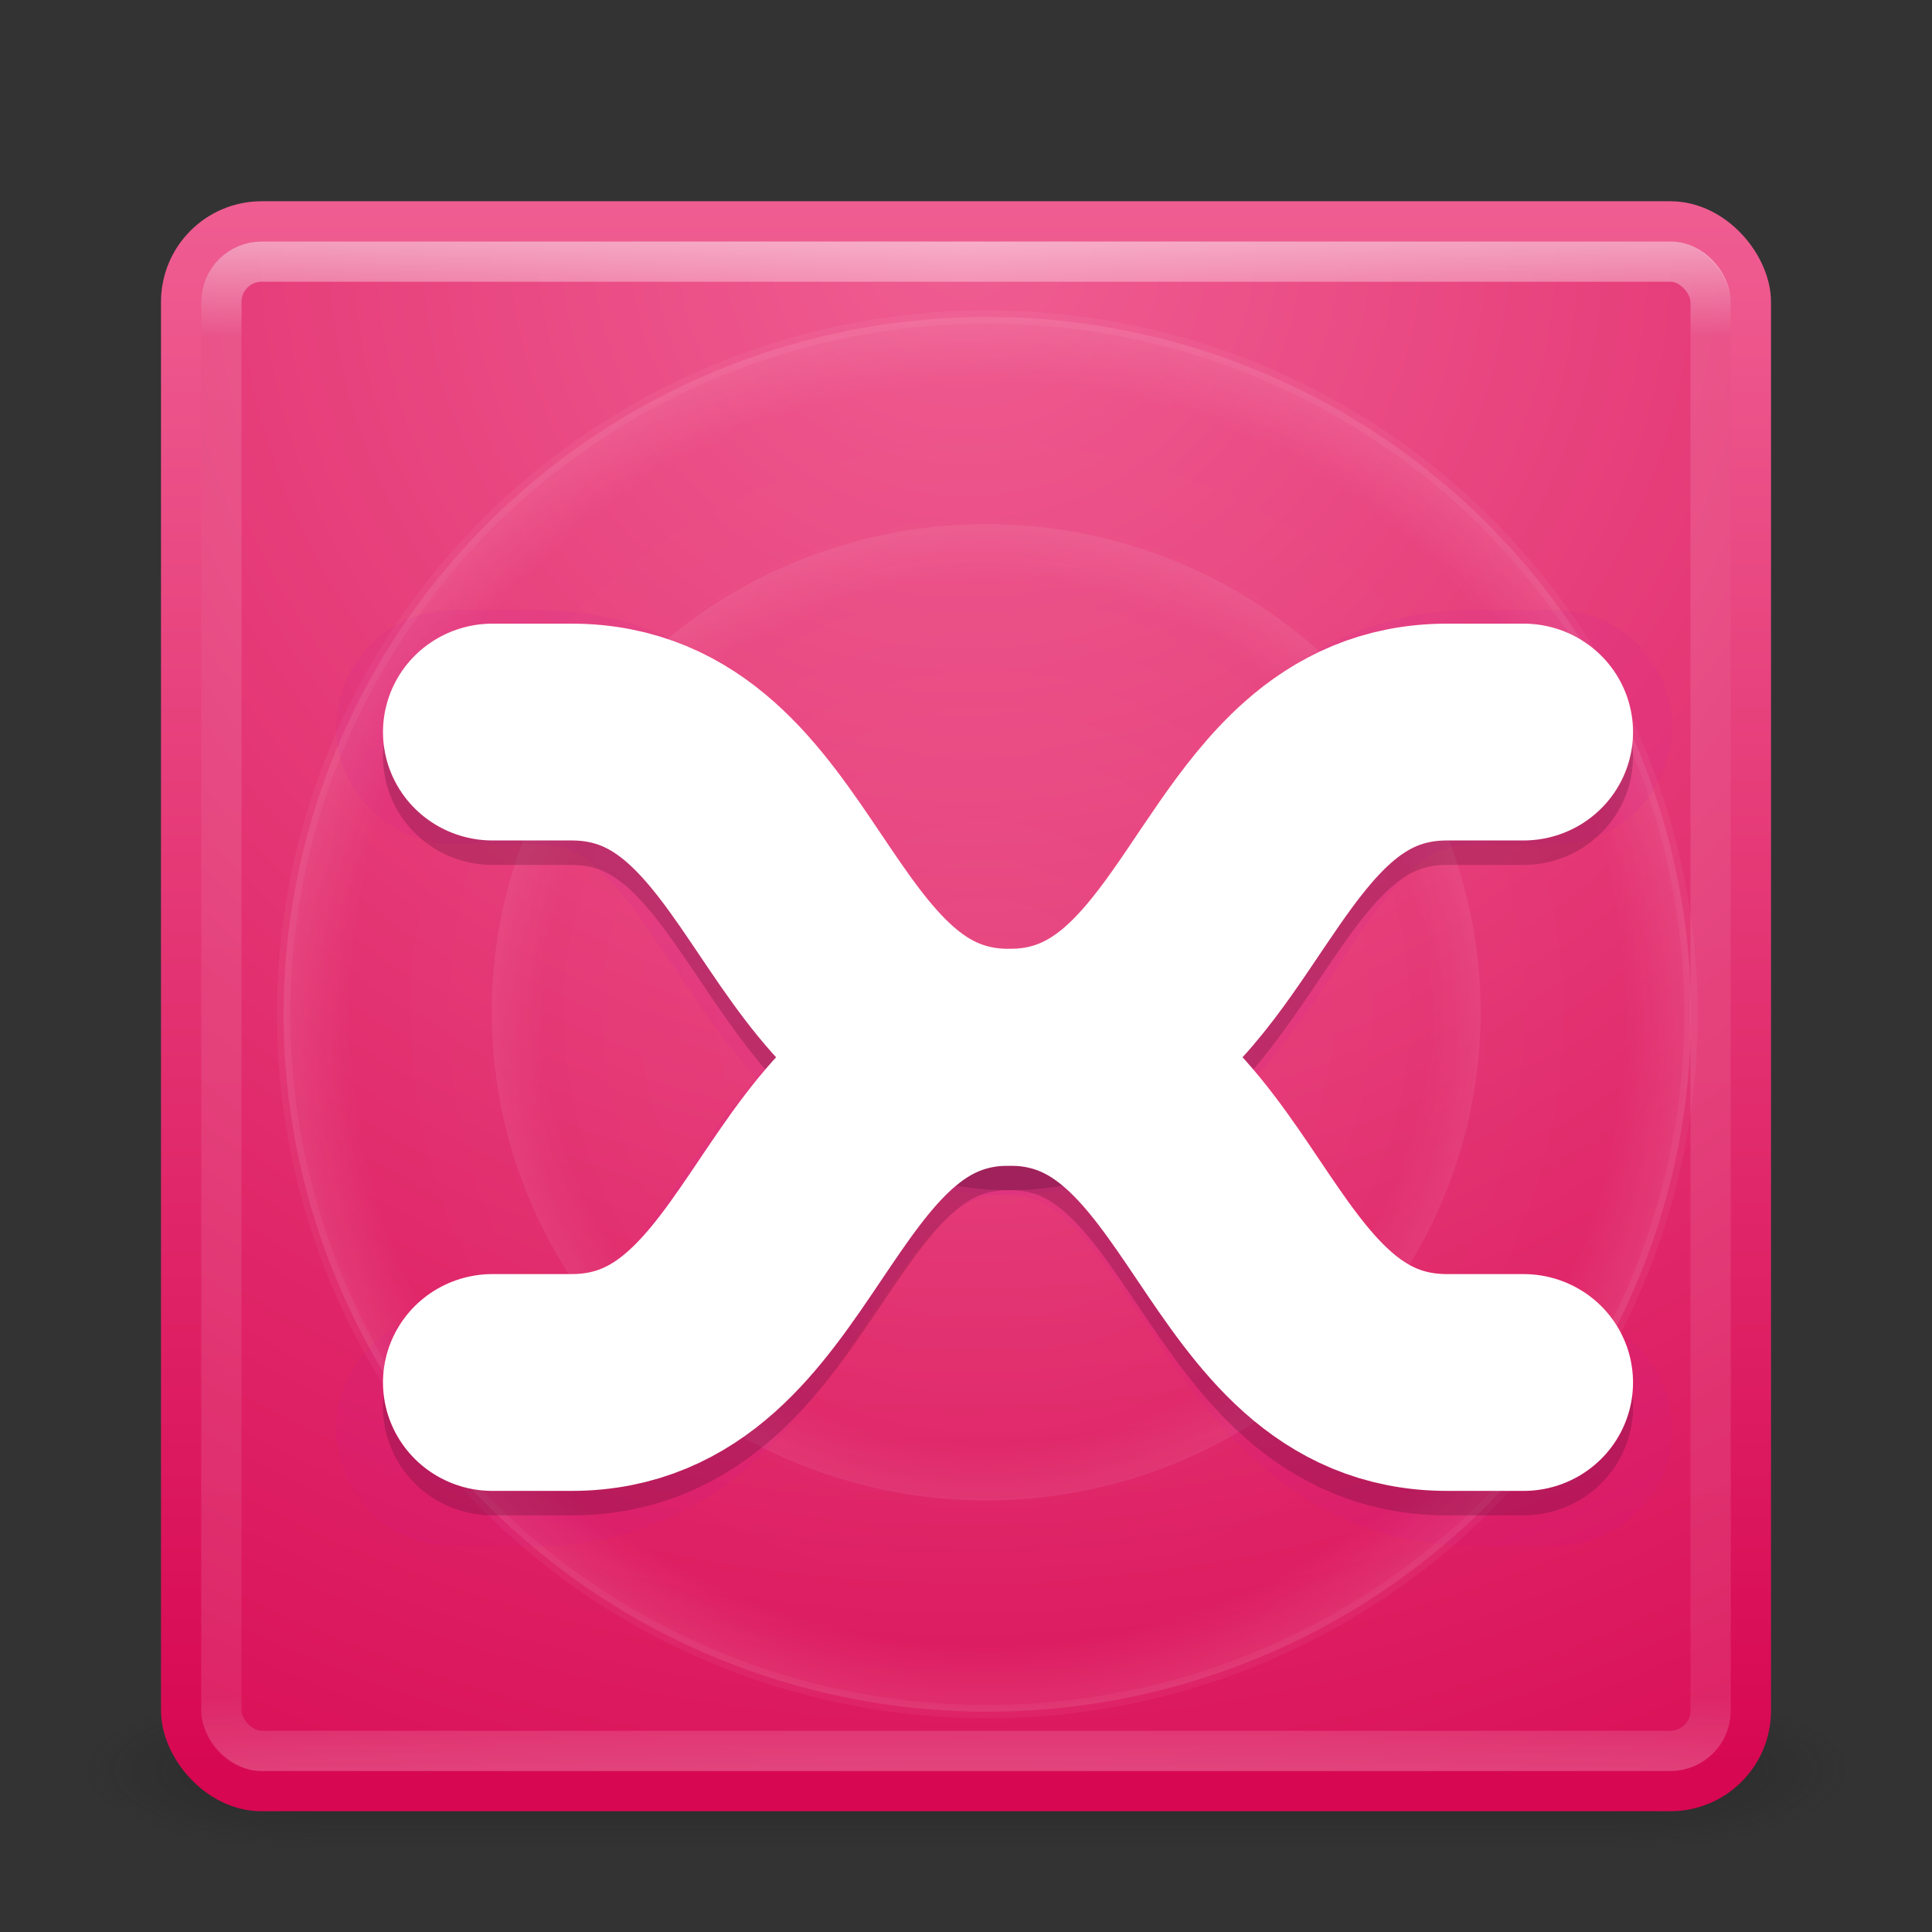 <?xml version="1.0" encoding="UTF-8" standalone="no"?>
<!-- Created with Inkscape (http://www.inkscape.org/) -->

<svg
   xmlns:dc="http://purl.org/dc/elements/1.1/"
   xmlns:cc="http://creativecommons.org/ns#"
   xmlns:rdf="http://www.w3.org/1999/02/22-rdf-syntax-ns#"
   xmlns:svg="http://www.w3.org/2000/svg"
   xmlns="http://www.w3.org/2000/svg"
   xmlns:xlink="http://www.w3.org/1999/xlink"
   xmlns:sodipodi="http://sodipodi.sourceforge.net/DTD/sodipodi-0.dtd"
   xmlns:inkscape="http://www.inkscape.org/namespaces/inkscape"
   width="48px"
   height="48px"
   id="svg3658"
   version="1.1"
   inkscape:version="0.48.3.1 r9886"
   sodipodi:docname="configure-debian.svg">
  <rect width="100%" height="100%" fill="#333333" stroke="none"/>
  <defs
     id="defs3660">
    <linearGradient
       inkscape:collect="always"
       xlink:href="#linearGradient8265-821-176-38-919-66-249-7-7"
       id="linearGradient3568"
       gradientUnits="userSpaceOnUse"
       gradientTransform="matrix(0.825,0,0,1.301,4.162,-1.433)"
       x1="16.626"
       y1="15.298"
       x2="20.055"
       y2="24.628" />
    <linearGradient
       id="linearGradient8265-821-176-38-919-66-249-7-7">
      <stop
         offset="0"
         style="stop-color:#ffffff;stop-opacity:1"
         id="stop2687-1-9" />
      <stop
         offset="1"
         style="stop-color:#ffffff;stop-opacity:0"
         id="stop2689-5-4" />
    </linearGradient>
    <linearGradient
       inkscape:collect="always"
       xlink:href="#linearGradient3924"
       id="linearGradient2959"
       gradientUnits="userSpaceOnUse"
       gradientTransform="translate(3.7e-6,1)"
       x1="24"
       y1="5"
       x2="24"
       y2="43" />
    <linearGradient
       id="linearGradient3924">
      <stop
         offset="0"
         style="stop-color:#ffffff;stop-opacity:1;"
         id="stop3926" />
      <stop
         id="stop3928"
         style="stop-color:#ffffff;stop-opacity:0.235;"
         offset="0.063" />
      <stop
         offset="0.951"
         style="stop-color:#ffffff;stop-opacity:0.157;"
         id="stop3930" />
      <stop
         offset="1"
         style="stop-color:#ffffff;stop-opacity:0.392;"
         id="stop3932" />
    </linearGradient>
    <radialGradient
       r="20"
       fy="8.45"
       fx="7.496"
       cy="8.45"
       cx="7.496"
       gradientTransform="matrix(1.9428467e-8,2.337,-2.472,-4.3056275e-8,44.89,-11.435)"
       gradientUnits="userSpaceOnUse"
       id="radialGradient2874"
       xlink:href="#linearGradient4644-104-3-3-6-2"
       inkscape:collect="always" />
    <linearGradient
       y2="43.294"
       x2="13.991"
       y1="3.963"
       x1="13.991"
       gradientTransform="translate(1.2e-6,1)"
       gradientUnits="userSpaceOnUse"
       id="linearGradient2876"
       xlink:href="#linearGradient3895-9-0-3"
       inkscape:collect="always" />
    <radialGradient
       inkscape:collect="always"
       xlink:href="#linearGradient3688-166-749"
       id="radialGradient3013"
       gradientUnits="userSpaceOnUse"
       gradientTransform="matrix(2.004,0,0,1.4,27.988,-17.4)"
       cx="4.993"
       cy="43.5"
       fx="4.993"
       fy="43.5"
       r="2.5" />
    <linearGradient
       id="linearGradient3688-166-749">
      <stop
         offset="0"
         style="stop-color:#181818;stop-opacity:1"
         id="stop2883" />
      <stop
         offset="1"
         style="stop-color:#181818;stop-opacity:0"
         id="stop2885" />
    </linearGradient>
    <radialGradient
       inkscape:collect="always"
       xlink:href="#linearGradient3688-464-309"
       id="radialGradient3015"
       gradientUnits="userSpaceOnUse"
       gradientTransform="matrix(2.004,0,0,1.4,-20.012,-104.4)"
       cx="4.993"
       cy="43.5"
       fx="4.993"
       fy="43.5"
       r="2.5" />
    <linearGradient
       id="linearGradient3688-464-309">
      <stop
         offset="0"
         style="stop-color:#181818;stop-opacity:1"
         id="stop2889" />
      <stop
         offset="1"
         style="stop-color:#181818;stop-opacity:0"
         id="stop2891" />
    </linearGradient>
    <linearGradient
       id="linearGradient3702-501-757">
      <stop
         offset="0"
         style="stop-color:#181818;stop-opacity:0"
         id="stop2895" />
      <stop
         offset="0.5"
         style="stop-color:#181818;stop-opacity:1"
         id="stop2897" />
      <stop
         offset="1"
         style="stop-color:#181818;stop-opacity:0"
         id="stop2899" />
    </linearGradient>
    <linearGradient
       y2="39.999"
       x2="25.058"
       y1="47.028"
       x1="25.058"
       gradientUnits="userSpaceOnUse"
       id="linearGradient3656"
       xlink:href="#linearGradient3702-501-757"
       inkscape:collect="always" />
    <linearGradient
       id="linearGradient3895-9-0-3">
      <stop
         offset="0"
         style="stop-color:#ef5d91;stop-opacity:1;"
         id="stop3897-0-5-7" />
      <stop
         offset="1"
         style="stop-color:#d70751;stop-opacity:1;"
         id="stop3899-8-7-06" />
    </linearGradient>
    <linearGradient
       id="linearGradient4067-0-2">
      <stop
         id="stop4069-2-9"
         offset="0"
         style="stop-color:#ffe452;stop-opacity:1;" />
      <stop
         id="stop4071-8-9"
         offset="1"
         style="stop-color:#ffeb41;stop-opacity:0;" />
    </linearGradient>
    <linearGradient
       id="linearGradient4644-104-3-3-6-2">
      <stop
         id="stop5237-6-5-1-7"
         style="stop-color:#ef5d91;stop-opacity:1;"
         offset="0" />
      <stop
         id="stop5239-4-6-4-8"
         style="stop-color:#d70751;stop-opacity:1;"
         offset="1" />
    </linearGradient>
    <radialGradient
       inkscape:collect="always"
       xlink:href="#linearGradient4067-0-2"
       id="radialGradient3456"
       gradientUnits="userSpaceOnUse"
       gradientTransform="matrix(6.0283824e-7,0.684,-1.647,1.3514022e-6,37.913,-49.529)"
       cx="7.496"
       cy="8.45"
       fx="7.496"
       fy="8.45"
       r="20" />
    <linearGradient
       id="linearGradient3895-9-0-3-2">
      <stop
         offset="0"
         style="stop-color:#dc6838;stop-opacity:1"
         id="stop3897-0-5-7-0" />
      <stop
         offset="1"
         style="stop-color:#ba3d12;stop-opacity:1"
         id="stop3899-8-7-06-7" />
    </linearGradient>
    <linearGradient
       inkscape:collect="always"
       xlink:href="#linearGradient3895-9-0-3-2"
       id="linearGradient4416"
       gradientUnits="userSpaceOnUse"
       x1="24.993"
       y1="0"
       x2="24.993"
       y2="42"
       gradientTransform="translate(0.007,0)" />
    <linearGradient
       id="linearGradient3895-9-0-3-2-2">
      <stop
         offset="0"
         style="stop-color:#dc6838;stop-opacity:1"
         id="stop3897-0-5-7-0-4" />
      <stop
         offset="1"
         style="stop-color:#ba3d12;stop-opacity:1"
         id="stop3899-8-7-06-7-3" />
    </linearGradient>
    <linearGradient
       inkscape:collect="always"
       xlink:href="#linearGradient3895-9-0-3-2-2"
       id="linearGradient4436"
       gradientUnits="userSpaceOnUse"
       x1="24.993"
       y1="0"
       x2="24.993"
       y2="42"
       gradientTransform="translate(0.007,-6.0470612e-8)" />
    <linearGradient
       id="linearGradient3895-9-0-3-2-4">
      <stop
         offset="0"
         style="stop-color:#dc6838;stop-opacity:1"
         id="stop3897-0-5-7-0-3" />
      <stop
         offset="1"
         style="stop-color:#ba3d12;stop-opacity:1"
         id="stop3899-8-7-06-7-9" />
    </linearGradient>
    <linearGradient
       inkscape:collect="always"
       xlink:href="#linearGradient3895-9-0-3-2-4"
       id="linearGradient4456"
       gradientUnits="userSpaceOnUse"
       x1="24.993"
       y1="0"
       x2="24.993"
       y2="42"
       gradientTransform="translate(0.007,-6.0470612e-8)" />
    <linearGradient
       inkscape:collect="always"
       xlink:href="#linearGradient3736-3-8"
       id="linearGradient3402-4"
       gradientUnits="userSpaceOnUse"
       gradientTransform="matrix(0.352,0,0,0.352,33.069,-328.422)"
       x1="14.667"
       y1="1041.362"
       x2="1.333"
       y2="1041.362" />
    <linearGradient
       id="linearGradient3736-3-8">
      <stop
         offset="0"
         style="stop-color:#ffffff;stop-opacity:1"
         id="stop3738-2-5" />
      <stop
         offset="1"
         style="stop-color:#ffffff;stop-opacity:0"
         id="stop3740-0-6" />
    </linearGradient>
    <linearGradient
       inkscape:collect="always"
       xlink:href="#linearGradient3690-8-5-0-5"
       id="linearGradient3405-2"
       gradientUnits="userSpaceOnUse"
       gradientTransform="matrix(0.382,0,0,0.382,32.834,-358.994)"
       x1="14"
       y1="1041.362"
       x2="2"
       y2="1041.362" />
    <linearGradient
       id="linearGradient3690-8-5-0-5">
      <stop
         offset="0"
         style="stop-color:#dcdcdc;stop-opacity:1"
         id="stop3692-3-0-9-2" />
      <stop
         offset="1"
         style="stop-color:#fafafa;stop-opacity:1"
         id="stop3694-1-7-8-6" />
    </linearGradient>
    <linearGradient
       inkscape:collect="always"
       xlink:href="#linearGradient3847-4-1"
       id="linearGradient3408-9"
       gradientUnits="userSpaceOnUse"
       gradientTransform="matrix(0.352,0,0,0.352,33.421,-328.422)"
       x1="8.935"
       y1="1034.862"
       x2="8.935"
       y2="1047.863" />
    <linearGradient
       id="linearGradient3847-4-1">
      <stop
         offset="0"
         style="stop-color:#000000;stop-opacity:1"
         id="stop3849-8-3" />
      <stop
         offset="1"
         style="stop-color:#000000;stop-opacity:0.235"
         id="stop3851-4-3" />
    </linearGradient>
    <linearGradient
       inkscape:collect="always"
       xlink:href="#linearGradient7879-6-0-8-22-2-5"
       id="linearGradient3411-1"
       gradientUnits="userSpaceOnUse"
       gradientTransform="matrix(0.477,0,0,0.47,376.163,-162.446)"
       x1="-859.511"
       y1="425.396"
       x2="-862.57"
       y2="425.395" />
    <linearGradient
       id="linearGradient7879-6-0-8-22-2-5">
      <stop
         offset="0"
         style="stop-color:#000000;stop-opacity:1"
         id="stop7881-7-4-4-97-7-2" />
      <stop
         offset="1"
         style="stop-color:#000000;stop-opacity:0"
         id="stop7883-6-5-2-5-4-6" />
    </linearGradient>
    <linearGradient
       inkscape:collect="always"
       xlink:href="#linearGradient7863-2-2-4-4-5-44"
       id="linearGradient3413-9"
       gradientUnits="userSpaceOnUse"
       gradientTransform="matrix(0.477,0,0,0.47,376.64,-162.916)"
       x1="-860.511"
       y1="426.396"
       x2="-878.364"
       y2="426.396" />
    <linearGradient
       id="linearGradient7863-2-2-4-4-5-44">
      <stop
         offset="0"
         style="stop-color:#000000;stop-opacity:1"
         id="stop7865-4-0-2-6-2-6" />
      <stop
         offset="1"
         style="stop-color:#000000;stop-opacity:0.545"
         id="stop7867-7-3-7-3-44-0" />
    </linearGradient>
    <linearGradient
       y2="1044.362"
       x2="1.971"
       y1="1044.362"
       x1="0.143"
       gradientTransform="matrix(0,-0.634,0.376,0,-354.007,42.897)"
       gradientUnits="userSpaceOnUse"
       id="linearGradient4558"
       xlink:href="#linearGradient3195-36-9-6"
       inkscape:collect="always" />
    <linearGradient
       id="linearGradient3195-36-9-6">
      <stop
         offset="0"
         style="stop-color:#ffffff;stop-opacity:1"
         id="stop3197-3-3-9" />
      <stop
         offset="1"
         style="stop-color:#ffffff;stop-opacity:0"
         id="stop3199-89-7-0" />
    </linearGradient>
    <linearGradient
       inkscape:collect="always"
       xlink:href="#linearGradient2867-449-88-871-390-598-476-591-434-148-57-177-0"
       id="linearGradient3429-8"
       gradientUnits="userSpaceOnUse"
       gradientTransform="matrix(0.671,0,0,0.466,-231.205,-86.398)"
       x1="281.89"
       y1="272.666"
       x2="289.259"
       y2="265.069" />
    <linearGradient
       id="linearGradient2867-449-88-871-390-598-476-591-434-148-57-177-0">
      <stop
         offset="0"
         style="stop-color:#ef5d91;stop-opacity:1;"
         id="stop3752-9" />
      <stop
         offset="1"
         style="stop-color:#d70751;stop-opacity:1;"
         id="stop3754-2" />
    </linearGradient>
    <linearGradient
       inkscape:collect="always"
       xlink:href="#linearGradient3937-1"
       id="linearGradient3431-3"
       gradientUnits="userSpaceOnUse"
       gradientTransform="matrix(0.671,0,0,0.466,-231.205,-86.398)"
       x1="281.593"
       y1="252.056"
       x2="295.226"
       y2="252.056" />
    <linearGradient
       id="linearGradient3937-1">
      <stop
         id="stop3939-8"
         style="stop-color:#666666;stop-opacity:1"
         offset="0" />
      <stop
         id="stop3941-7"
         style="stop-color:#929292;stop-opacity:1"
         offset="1" />
    </linearGradient>
    <linearGradient
       inkscape:collect="always"
       xlink:href="#linearGradient3736-3"
       id="linearGradient3402"
       gradientUnits="userSpaceOnUse"
       gradientTransform="matrix(0.352,0,0,0.352,-42.58,-336.877)"
       x1="14.667"
       y1="1041.362"
       x2="1.333"
       y2="1041.362" />
    <linearGradient
       id="linearGradient3736-3">
      <stop
         offset="0"
         style="stop-color:#ffffff;stop-opacity:1"
         id="stop3738-2" />
      <stop
         offset="1"
         style="stop-color:#ffffff;stop-opacity:0"
         id="stop3740-0" />
    </linearGradient>
    <linearGradient
       inkscape:collect="always"
       xlink:href="#linearGradient3690-8-5-0"
       id="linearGradient3405"
       gradientUnits="userSpaceOnUse"
       gradientTransform="matrix(0.382,0,0,0.382,-42.815,-367.449)"
       x1="14"
       y1="1041.362"
       x2="2"
       y2="1041.362" />
    <linearGradient
       id="linearGradient3690-8-5-0">
      <stop
         offset="0"
         style="stop-color:#dcdcdc;stop-opacity:1"
         id="stop3692-3-0-9" />
      <stop
         offset="1"
         style="stop-color:#fafafa;stop-opacity:1"
         id="stop3694-1-7-8" />
    </linearGradient>
    <linearGradient
       inkscape:collect="always"
       xlink:href="#linearGradient3847-4"
       id="linearGradient3408"
       gradientUnits="userSpaceOnUse"
       gradientTransform="matrix(0.352,0,0,0.352,-42.228,-336.877)"
       x1="8.935"
       y1="1034.862"
       x2="8.935"
       y2="1047.863" />
    <linearGradient
       id="linearGradient3847-4">
      <stop
         offset="0"
         style="stop-color:#000000;stop-opacity:1"
         id="stop3849-8" />
      <stop
         offset="1"
         style="stop-color:#000000;stop-opacity:0.235"
         id="stop3851-4" />
    </linearGradient>
    <linearGradient
       inkscape:collect="always"
       xlink:href="#linearGradient7879-6-0-8-22-2"
       id="linearGradient3411"
       gradientUnits="userSpaceOnUse"
       gradientTransform="matrix(0.477,0,0,0.47,376.099,-170.901)"
       x1="-859.511"
       y1="425.396"
       x2="-862.57"
       y2="425.395" />
    <linearGradient
       id="linearGradient7879-6-0-8-22-2">
      <stop
         offset="0"
         style="stop-color:#000000;stop-opacity:1"
         id="stop7881-7-4-4-97-7" />
      <stop
         offset="1"
         style="stop-color:#000000;stop-opacity:0"
         id="stop7883-6-5-2-5-4" />
    </linearGradient>
    <linearGradient
       inkscape:collect="always"
       xlink:href="#linearGradient7863-2-2-4-4-5"
       id="linearGradient3413"
       gradientUnits="userSpaceOnUse"
       gradientTransform="matrix(0.477,0,0,0.47,376.576,-171.371)"
       x1="-860.511"
       y1="426.396"
       x2="-878.364"
       y2="426.396" />
    <linearGradient
       id="linearGradient7863-2-2-4-4-5">
      <stop
         offset="0"
         style="stop-color:#000000;stop-opacity:1"
         id="stop7865-4-0-2-6-2" />
      <stop
         offset="1"
         style="stop-color:#000000;stop-opacity:0.545"
         id="stop7867-7-3-7-3-44" />
    </linearGradient>
    <linearGradient
       inkscape:collect="always"
       xlink:href="#linearGradient4751-5-4-1-2-9-1-3"
       id="linearGradient3416"
       gradientUnits="userSpaceOnUse"
       gradientTransform="matrix(0.671,0,0,0.466,-231.205,-86.782)"
       x1="287.011"
       y1="245.276"
       x2="295.397"
       y2="245.276" />
    <linearGradient
       id="linearGradient4751-5-4-1-2-9-1-3">
      <stop
         offset="0"
         style="stop-color:#b4b4b4;stop-opacity:1"
         id="stop4753-7-6-9-9-0-7-3" />
      <stop
         offset="1"
         style="stop-color:#8c8c8c;stop-opacity:1"
         id="stop4755-7-7-1-0-5-0-1" />
    </linearGradient>
    <linearGradient
       inkscape:collect="always"
       xlink:href="#linearGradient3943"
       id="linearGradient3418"
       gradientUnits="userSpaceOnUse"
       gradientTransform="matrix(0.671,0,0,0.466,-231.205,-86.782)"
       x1="281.593"
       y1="252.056"
       x2="295.226"
       y2="252.056" />
    <linearGradient
       id="linearGradient3943">
      <stop
         id="stop3945"
         style="stop-color:#828282;stop-opacity:1"
         offset="0" />
      <stop
         id="stop3947"
         style="stop-color:#666666;stop-opacity:1"
         offset="1" />
    </linearGradient>
    <linearGradient
       y2="1044.362"
       x2="1.971"
       y1="1044.362"
       x1="0.143"
       gradientTransform="matrix(0,-1.8,1.067,0,-1034.545,52.08)"
       gradientUnits="userSpaceOnUse"
       id="linearGradient3949"
       xlink:href="#linearGradient3195-36-9"
       inkscape:collect="always" />
    <linearGradient
       id="linearGradient3195-36-9">
      <stop
         offset="0"
         style="stop-color:#ffffff;stop-opacity:1"
         id="stop3197-3-3" />
      <stop
         offset="1"
         style="stop-color:#ffffff;stop-opacity:0"
         id="stop3199-89-7" />
    </linearGradient>
    <linearGradient
       y2="1044.362"
       x2="1.971"
       y1="1044.362"
       x1="0.143"
       gradientTransform="matrix(0,-0.634,0.376,0,-362.462,42.897)"
       gradientUnits="userSpaceOnUse"
       id="linearGradient3213"
       xlink:href="#linearGradient3195-36-9"
       inkscape:collect="always" />
    <radialGradient
       r="157.5"
       fy="289.5"
       fx="254.5"
       cy="289.5"
       cx="254.5"
       gradientTransform="matrix(1.006,7.5993956e-8,-7.5993953e-8,1.006,-1.502,-1.709)"
       gradientUnits="userSpaceOnUse"
       id="radialGradient3166"
       xlink:href="#linearGradient8757"
       inkscape:collect="always" />
    <linearGradient
       inkscape:collect="always"
       id="linearGradient8757">
      <stop
         id="stop8761"
         offset="0"
         style="stop-color:white;stop-opacity:0" />
      <stop
         style="stop-color:white;stop-opacity:0"
         offset="0.9"
         id="stop8767" />
      <stop
         id="stop8759"
         offset="1"
         style="stop-color:white;stop-opacity:1" />
    </linearGradient>
    <radialGradient
       inkscape:collect="always"
       xlink:href="#linearGradient8265-821-176-38-919-66-249-7-7-2"
       id="radialGradient6898"
       cx="254.5"
       cy="289.5"
       fx="254.5"
       fy="289.5"
       r="159"
       gradientUnits="userSpaceOnUse"
       gradientTransform="matrix(0.838,0,0,0.838,41.11,46.763)" />
    <linearGradient
       id="linearGradient8265-821-176-38-919-66-249-7-7-2">
      <stop
         offset="0"
         style="stop-color:#ffffff;stop-opacity:1"
         id="stop2687-1-9-7" />
      <stop
         offset="1"
         style="stop-color:#ffffff;stop-opacity:0"
         id="stop2689-5-4-7" />
    </linearGradient>
    <radialGradient
       inkscape:collect="always"
       xlink:href="#linearGradient8775"
       id="radialGradient8773"
       gradientUnits="userSpaceOnUse"
       cx="254.5"
       cy="289.5"
       fx="254.5"
       fy="289.5"
       r="157.5"
       gradientTransform="matrix(1.054,0,0,1.042,-13.676,-12.095)" />
    <linearGradient
       id="linearGradient8775">
      <stop
         style="stop-color:white;stop-opacity:0"
         offset="0"
         id="stop8777" />
      <stop
         id="stop7191"
         offset="0.511"
         style="stop-color:white;stop-opacity:0;" />
      <stop
         id="stop8779"
         offset="0.851"
         style="stop-color:white;stop-opacity:0" />
      <stop
         style="stop-color:white;stop-opacity:1"
         offset="1"
         id="stop8781" />
    </linearGradient>
    <radialGradient
       r="157.5"
       fy="289.5"
       fx="254.5"
       cy="289.5"
       cx="254.5"
       gradientTransform="matrix(1.006,7.5993956e-8,-7.5993953e-8,1.006,-1.502,-1.709)"
       gradientUnits="userSpaceOnUse"
       id="radialGradient3111"
       xlink:href="#linearGradient8757"
       inkscape:collect="always" />
  </defs>
  <sodipodi:namedview
     id="base"
     pagecolor="#ffffff"
     bordercolor="#666666"
     borderopacity="1.0"
     inkscape:pageopacity="0.0"
     inkscape:pageshadow="2"
     inkscape:zoom="7.2232127"
     inkscape:cx="30.568966"
     inkscape:cy="20.716813"
     inkscape:current-layer="layer1"
     showgrid="true"
     inkscape:grid-bbox="true"
     inkscape:document-units="px"
     inkscape:window-width="958"
     inkscape:window-height="1031"
     inkscape:window-x="311"
     inkscape:window-y="28"
     inkscape:window-maximized="0"
     inkscape:snap-global="false">
    <inkscape:grid
       type="xygrid"
       id="grid4386" />
  </sodipodi:namedview>
  <g
     id="layer1"
     inkscape:label="Layer 1"
     inkscape:groupmode="layer">
    <g
       style="opacity:0.4"
       id="g3712"
       transform="matrix(1.158,0,0,0.571,-3.789,19.143)">
      <rect
         style="fill:url(#radialGradient3013);fill-opacity:1;stroke:none"
         id="rect2801"
         y="40"
         x="38"
         height="7"
         width="5" />
      <rect
         style="fill:url(#radialGradient3015);fill-opacity:1;stroke:none"
         id="rect3696"
         transform="scale(-1,-1)"
         y="-47"
         x="-10"
         height="7"
         width="5" />
      <rect
         style="fill:url(#linearGradient3656);fill-opacity:1;stroke:none"
         id="rect3700"
         y="40"
         x="10"
         height="7"
         width="28" />
    </g>
    <rect
       style="color:#000000;fill:url(#radialGradient2874);fill-opacity:1;fill-rule:nonzero;stroke:url(#linearGradient2876);stroke-width:1;stroke-linecap:round;stroke-linejoin:round;stroke-miterlimit:4;stroke-opacity:1;stroke-dasharray:none;stroke-dashoffset:0;marker:none;visibility:visible;display:inline;overflow:visible;enable-background:accumulate"
       id="rect5505-21"
       y="5.5"
       x="4.5"
       ry="2"
       rx="2"
       height="39"
       width="39" />
    <path
       d="M 0,0 A 0,0 0 1 1 0,0 0,0 0 1 1 0,0 z"
       sodipodi:type="arc"
       style="opacity:0.5;color:#000000;fill:#c75b18;fill-opacity:1;fill-rule:nonzero;stroke:#000000;stroke-width:1;stroke-linecap:round;stroke-linejoin:round;stroke-miterlimit:4;stroke-opacity:1;stroke-dasharray:none;stroke-dashoffset:0;marker:none;visibility:visible;display:inline;overflow:visible;enable-background:accumulate"
       id="path4051"
       sodipodi:cx="0"
       sodipodi:cy="0"
       sodipodi:rx="0"
       sodipodi:ry="0"
       transform="translate(-75.354,-74.874)" />
    <path
       d="M 0,0 A 0,0 0 1 1 0,0 0,0 0 1 1 0,0 z"
       sodipodi:type="arc"
       style="opacity:0.5;color:#000000;fill:#c75b18;fill-opacity:1;fill-rule:nonzero;stroke:#000000;stroke-width:1;stroke-linecap:round;stroke-linejoin:round;stroke-miterlimit:4;stroke-opacity:1;stroke-dasharray:none;stroke-dashoffset:0;marker:none;visibility:visible;display:inline;overflow:visible;enable-background:accumulate"
       id="path4051-5"
       sodipodi:cx="0"
       sodipodi:cy="0"
       sodipodi:rx="0"
       sodipodi:ry="0"
       transform="translate(-75.354,-160.874)" />
    <rect
       style="opacity:0.5;fill:none;stroke:url(#linearGradient2959);stroke-width:1;stroke-linecap:round;stroke-linejoin:round;stroke-miterlimit:4;stroke-opacity:1;stroke-dasharray:none;stroke-dashoffset:0"
       id="rect6741"
       y="6.5"
       x="5.5"
       ry="1"
       rx="1"
       height="37"
       width="37" />
    <path
       transform="matrix(0.368,0,0,0.368,0.366,24.547)"
       sodipodi:type="inkscape:offset"
       inkscape:radius="-0.37517515"
       inkscape:original="M 67.46875 -38 C 64.610008 -38 64.65625 -36.105037 64.65625 -34.1875 L 64.625 20.28125 C 64.024486 20.905993 63.140089 19.889584 62.375 20.15625 C 54.040043 19.650323 44.926991 25.658762 44.09375 34.34375 C 43.111697 41.24883 50.434766 46.948959 56.96875 45.875 C 65.20116 45.004055 71.323433 36.730358 70.25 28.5625 C 70.27322 14.181469 70.19998 -0.22310692 70.28125 -14.59375 C 70.842424 -15.233742 72.002553 -13.879348 72.59375 -13.8125 C 79.214661 -9.9116539 85.073398 -3.479488 85.46875 4.53125 C 85.90342 10.790862 83.985449 16.915726 81.84375 22.71875 C 89.019704 13.923056 91.330271 1.1077771 86.34375 -9.28125 C 83.793507 -15.311932 78.030856 -19.023536 74.8125 -24.625 C 72.435762 -28.368263 70.628459 -32.549533 70.0625 -36.96875 C 69.596548 -37.890282 68.376367 -38.009923 67.46875 -38 z "
       style="fill:none;stroke:none"
       id="path3982-9"
       d="m 67.469,-37.625 c -1.346,0 -1.869,0.376 -2.156,0.969 -0.287,0.592 -0.281,1.507 -0.281,2.469 L 65,20.281 a 0.375,0.375 0 0 1 -0.094,0.25 C 64.689,20.757 64.383,20.88 64.125,20.875 63.867,20.87 63.643,20.794 63.438,20.719 63.026,20.569 62.7,20.43 62.5,20.5 a 0.375,0.375 0 0 1 -0.156,0.031 C 54.205,20.037 45.279,25.933 44.469,34.375 a 0.375,0.375 0 0 1 0,0.031 c -0.471,3.31 1.054,6.319 3.5,8.406 2.446,2.087 5.797,3.204 8.938,2.688 a 0.375,0.375 0 0 1 0.031,0 C 64.942,44.653 70.92,36.578 69.875,28.625 a 0.375,0.375 0 0 1 0,-0.062 c 0.023,-14.379 -0.05,-28.783 0.031,-43.156 A 0.375,0.375 0 0 1 70,-14.844 c 0.226,-0.258 0.594,-0.335 0.875,-0.281 0.281,0.054 0.518,0.201 0.75,0.344 0.232,0.143 0.438,0.289 0.625,0.406 0.187,0.118 0.354,0.185 0.375,0.188 a 0.375,0.375 0 0 1 0.156,0.062 c 6.693,3.943 12.659,10.442 13.062,18.625 0.379,5.461 -1.022,10.792 -2.781,15.875 5.843,-8.55 7.473,-20.051 2.938,-29.5 -2.493,-5.895 -8.221,-9.605 -11.5,-15.312 -2.381,-3.75 -4.192,-7.922 -4.781,-12.375 -0.007,-0.014 -0.023,-0.017 -0.031,-0.031 -0.18,-0.323 -0.477,-0.505 -0.875,-0.625 -0.415,-0.125 -0.908,-0.161 -1.344,-0.156 z" />
    <path
       transform="matrix(0.111,0,0,0.11,-3.72,-6.644)"
       d="m 412,289.5 a 157.5,157.5 0 1 1 -315,0 157.5,157.5 0 1 1 315,0 z"
       sodipodi:ry="157.5"
       sodipodi:rx="157.5"
       sodipodi:cy="289.5"
       sodipodi:cx="254.5"
       id="path8755"
       style="opacity:0.4;fill:url(#radialGradient3111);fill-opacity:0.247;stroke:none"
       sodipodi:type="arc" />
    <path
       sodipodi:type="arc"
       style="opacity:0.061;fill:url(#radialGradient6898);fill-opacity:1;stroke:#ffffff;stroke-width:3;stroke-linecap:round;stroke-linejoin:round;stroke-miterlimit:4;stroke-opacity:0.718;stroke-dasharray:none;stroke-dashoffset:0"
       id="path8769"
       sodipodi:cx="254.5"
       sodipodi:cy="289.5"
       sodipodi:rx="157.5"
       sodipodi:ry="157.5"
       d="m 412,289.5 a 157.5,157.5 0 1 1 -315,0 157.5,157.5 0 1 1 315,0 z"
       transform="matrix(0.111,0,0,0.11,-3.72,-6.644)" />
    <path
       sodipodi:type="arc"
       style="opacity:0.4;fill:url(#radialGradient8773);fill-opacity:0.247;stroke:none"
       id="path8771"
       sodipodi:cx="254.5"
       sodipodi:cy="289.5"
       sodipodi:rx="157.5"
       sodipodi:ry="157.5"
       d="m 412,289.5 a 157.5,157.5 0 1 1 -315,0 157.5,157.5 0 1 1 315,0 z"
       transform="matrix(0.078,0,0,0.077,4.651,2.858)" />
    <g
       style="opacity:0.4;stroke:#ca13a8;stroke-opacity:0.247"
       transform="matrix(0.109,0,0,0.109,-3.358,-59.584)"
       id="g8679">
      <path
         sodipodi:nodetypes="ccscc"
         inkscape:connector-curvature="0"
         id="path8681"
         d="m 137.333,872.362 c 0,0 -13.906,0 16,0 53.333,0 53.333,-80 106.667,-80 53.333,0 53.333,80 106.667,80 28.101,0 16,0 16,0"
         style="fill:none;stroke:#ca13a8;stroke-width:53.333;stroke-linecap:butt;stroke-linejoin:miter;stroke-opacity:0.247" />
      <path
         style="fill:none;stroke:#ca13a8;stroke-width:53.333;stroke-linecap:butt;stroke-linejoin:miter;stroke-opacity:0.247"
         d="m 137.333,712.362 c 0,0 -13.906,0 16,0 53.333,0 53.333,80 106.667,80 40.03,0 50.015,-45.068 75.057,-67.551 8.322,-7.471 18.307,-12.449 31.61,-12.449 28.101,0 16,0 16,0"
         id="path8683"
         inkscape:connector-curvature="0"
         sodipodi:nodetypes="ccsscc" />
    </g>
    <g
       style="stroke:#580e34;stroke-opacity:0.268"
       id="g8785"
       transform="matrix(0.102,0,0,0.101,-1.444,-53.153)">
      <path
         sodipodi:nodetypes="ccscc"
         inkscape:connector-curvature="0"
         id="path8787"
         d="m 137.333,872.362 c 0,0 -13.906,0 16,0 53.333,0 53.333,-80 106.667,-80 53.333,0 53.333,80 106.667,80 28.101,0 16,0 16,0"
         style="fill:none;stroke:#580e34;stroke-width:53.333;stroke-linecap:round;stroke-linejoin:miter;stroke-opacity:0.268" />
      <path
         style="fill:none;stroke:#580e34;stroke-width:53.333;stroke-linecap:round;stroke-linejoin:miter;stroke-opacity:0.268"
         d="m 137.333,712.362 c 0,0 -13.906,0 16,0 53.333,0 53.333,80 106.667,80 40.03,0 50.015,-45.068 75.057,-67.551 8.322,-7.471 18.307,-12.449 31.61,-12.449 28.101,0 16,0 16,0"
         id="path8789"
         inkscape:connector-curvature="0"
         sodipodi:nodetypes="ccsscc" />
    </g>
    <g
       transform="matrix(0.102,0,0,0.101,-1.444,-53.761)"
       id="g8667">
      <path
         style="fill:none;stroke:#ffffff;stroke-width:53.333;stroke-linecap:round;stroke-linejoin:miter;stroke-miterlimit:4;stroke-opacity:1;stroke-dasharray:none"
         d="m 137.333,872.362 c 0,0 -13.906,0 16,0 53.333,0 53.333,-80 106.667,-80 53.333,0 53.333,80 106.667,80 28.101,0 16,0 16,0"
         id="path6029"
         inkscape:connector-curvature="0"
         sodipodi:nodetypes="ccscc" />
      <path
         sodipodi:nodetypes="ccsscc"
         inkscape:connector-curvature="0"
         id="path6031"
         d="m 137.333,712.362 c 0,0 -13.906,0 16,0 53.333,0 53.333,80 106.667,80 40.03,0 50.015,-45.068 75.057,-67.551 8.322,-7.471 18.307,-12.449 31.61,-12.449 28.101,0 16,0 16,0"
         style="fill:none;stroke:#ffffff;stroke-width:53.333;stroke-linecap:round;stroke-linejoin:miter;stroke-opacity:1" />
    </g>
  </g>
</svg>
